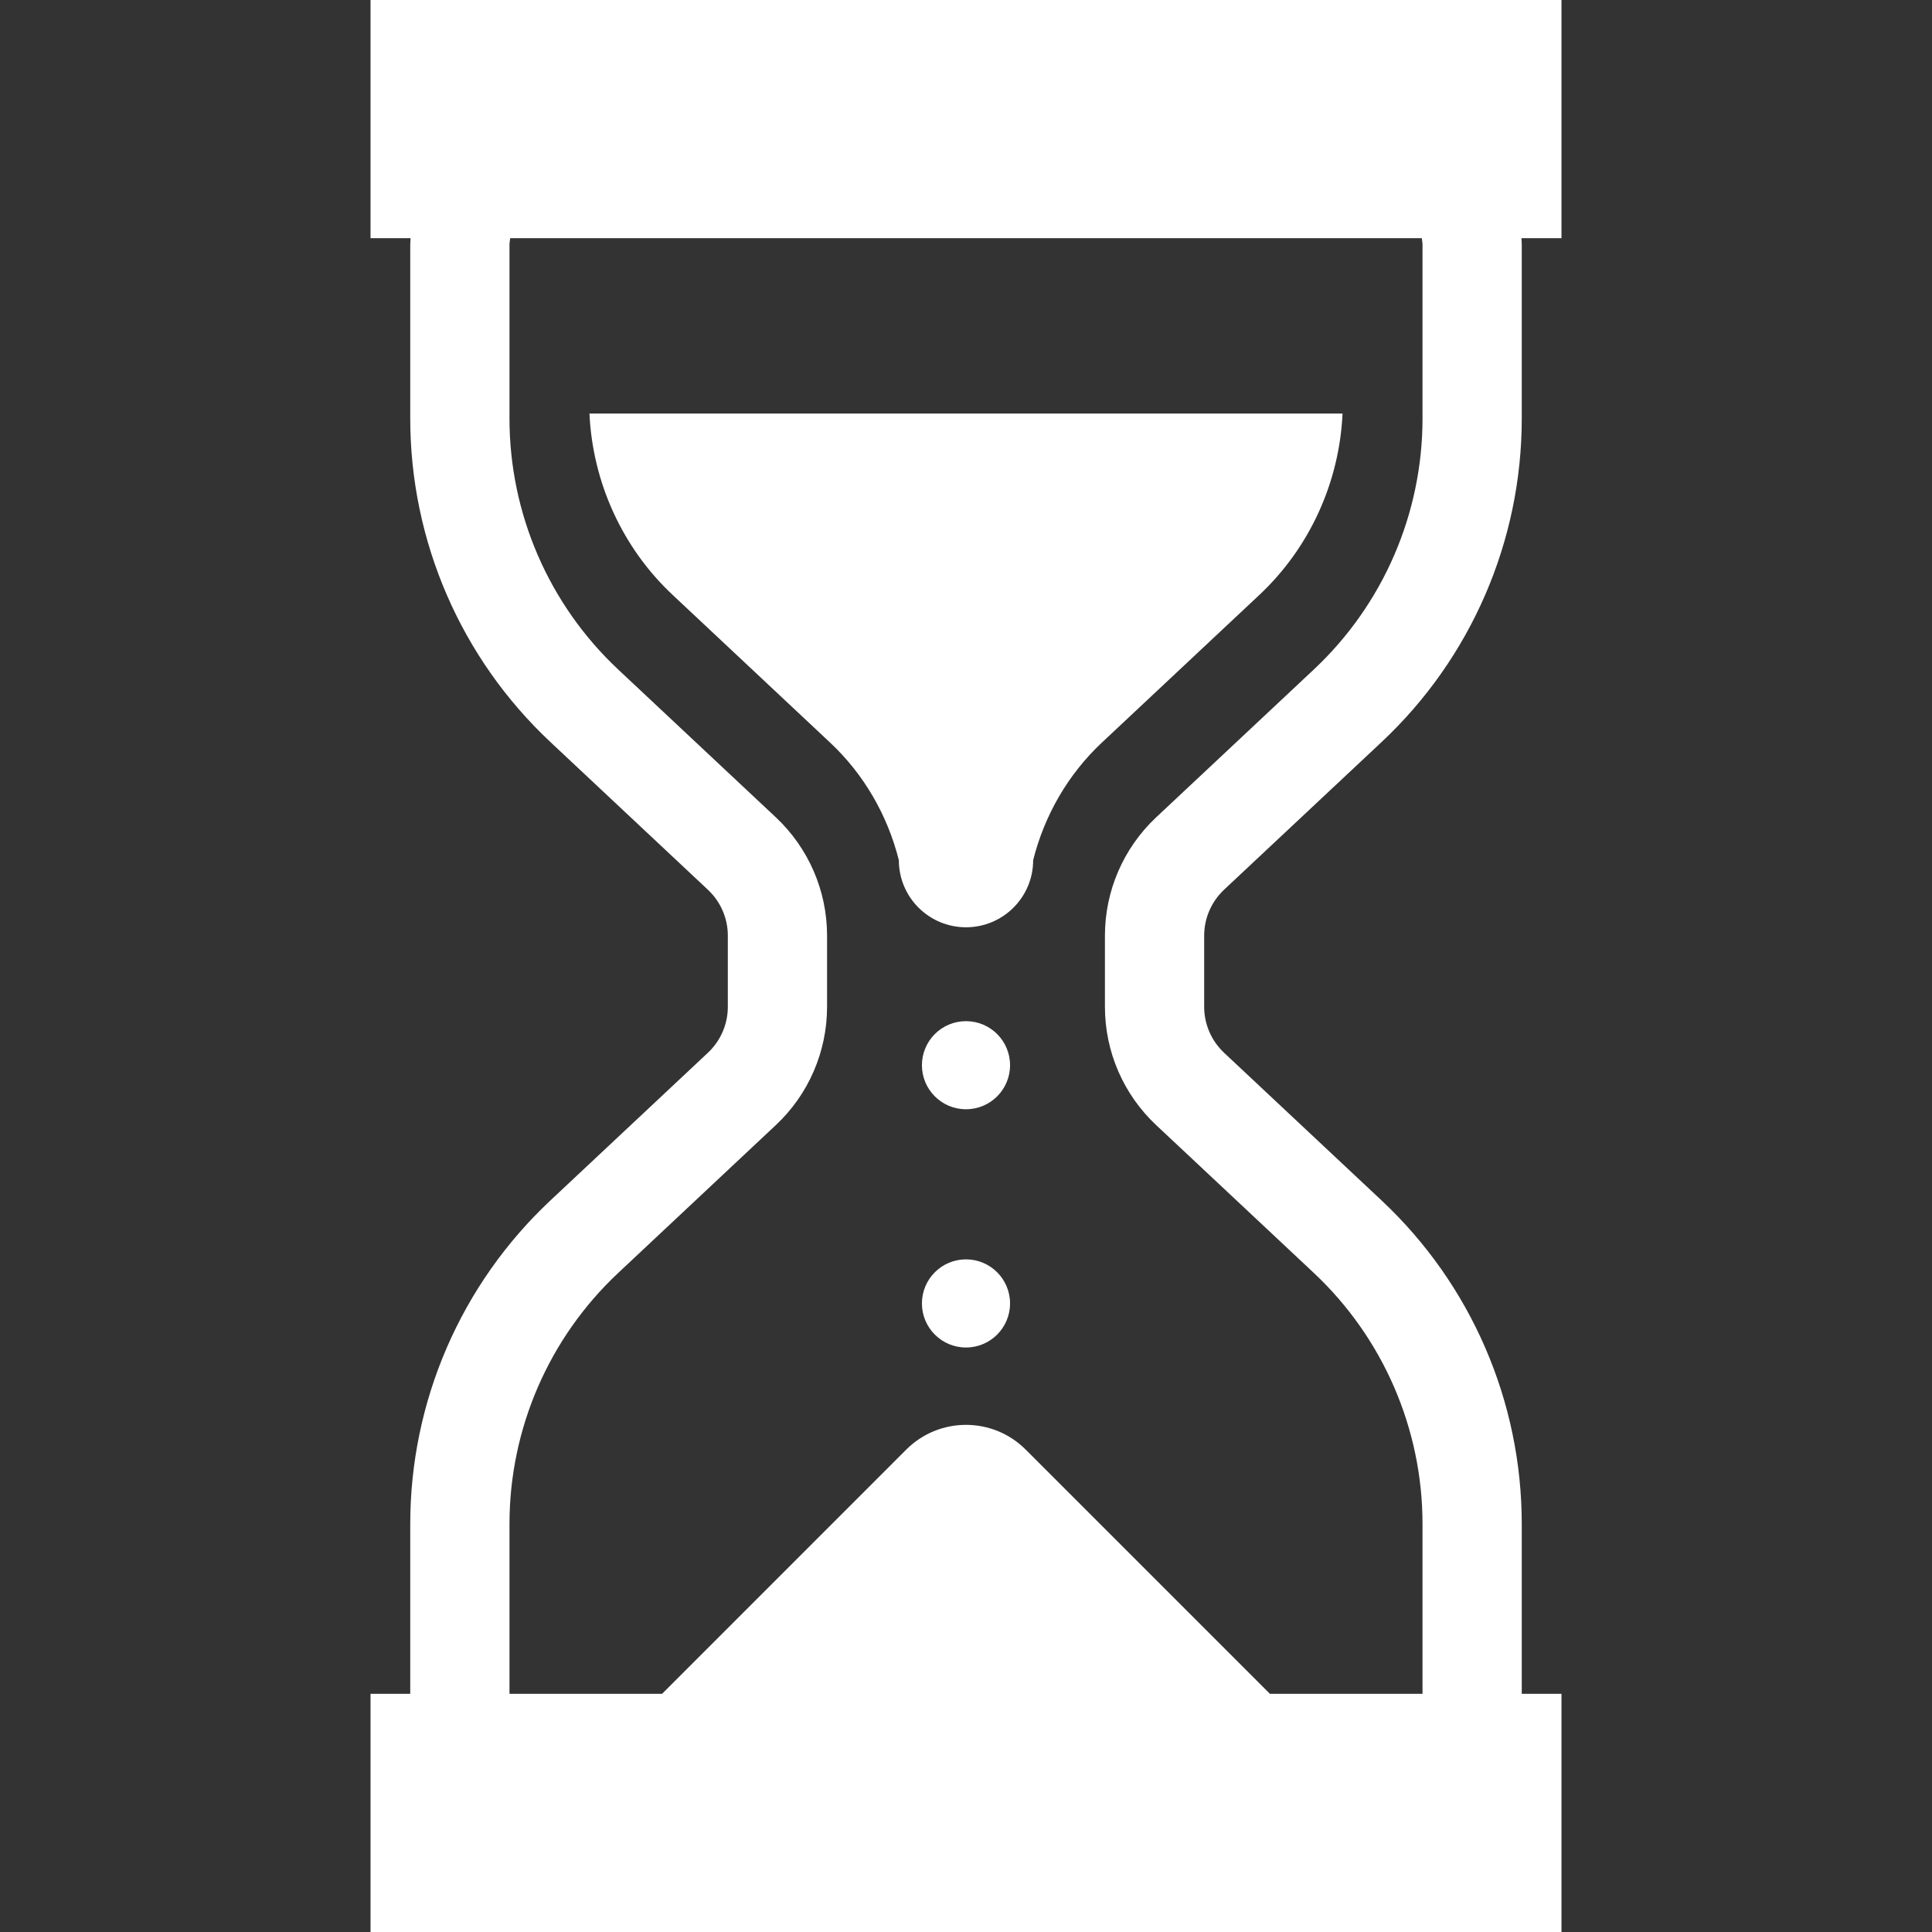 <!--?xml version="1.0" encoding="utf-8"?-->
<!-- Generator: Adobe Illustrator 18.1.1, SVG Export Plug-In . SVG Version: 6.00 Build 0)  -->

<svg version="1.1" id="_x32_" xmlns="http://www.w3.org/2000/svg" xmlns:xlink="http://www.w3.org/1999/xlink" x="0px" y="0px" viewBox="0 0 512 512" style="width: 512px; height: 512px; opacity: 1;" xml:space="preserve">
<rect x="0" y="0" width="512" height="512" fill="#333333" stroke="none"/>
<style type="text/css">
	.st0{fill:#fff;}
</style>
<g>
	<path class="st0" d="M156.212,109.589c0.83,18.192,8.696,35.558,22.026,48.053l41.742,39.147
		c9.011,8.431,15.245,19.331,18.223,31.162c0,9.823,7.966,17.788,17.788,17.788c9.84,0,17.806-7.966,17.806-17.788
		c2.974-11.831,9.213-22.73,18.218-31.162l41.747-39.147c13.33-12.495,21.197-29.861,22.026-48.053H156.212z"></path>
	<path class="st0" d="M255.991,270.621c-6.449,0-11.67,5.221-11.67,11.671c0,6.449,5.221,11.67,11.67,11.67
		c6.468,0,11.684-5.221,11.684-11.67C267.675,275.842,262.458,270.621,255.991,270.621z"></path>
	<path class="st0" d="M255.991,333.744c-6.449,0-11.67,5.238-11.67,11.679c0,6.441,5.221,11.679,11.67,11.679
		c6.468,0,11.684-5.238,11.684-11.679C267.675,338.983,262.458,333.744,255.991,333.744z"></path>
	<path class="st0" d="M413.808,0H98.192v63.123h10.612c-0.026,0.619-0.085,1.22-0.085,1.83v45.955
		c0,32.49,13.442,63.526,37.141,85.736l41.742,39.147c3.364,3.157,5.279,7.543,5.279,12.163v18.864c0,4.62-1.915,9.015-5.279,12.173
		l-41.742,39.146c-23.699,22.21-37.141,53.238-37.141,85.737v45.003H98.192V512h315.616v-63.123h-10.526v-45.003
		c0-32.499-13.442-63.527-37.142-85.737l-41.747-39.146c-3.359-3.158-5.274-7.553-5.274-12.173v-18.864
		c0-4.62,1.915-9.006,5.262-12.163l41.76-39.147c23.7-22.21,37.142-53.246,37.142-85.736V64.953c0-0.61-0.058-1.211-0.086-1.83
		h10.612V0z M292.818,247.954v18.864c0,11.885,4.921,23.242,13.585,31.351l41.748,39.146c18.388,17.24,28.83,41.344,28.83,66.559
		v45.003h-40.442l-64.729-64.729c-8.737-8.728-22.883-8.728-31.633,0l-64.715,64.729h-40.443v-45.003
		c0-25.215,10.438-49.319,28.83-66.55l41.747-39.155c8.666-8.109,13.585-19.466,13.585-31.351v-18.864
		c0-11.886-4.92-23.233-13.585-31.36l-41.747-39.146c-18.393-17.232-28.83-41.326-28.83-66.54V64.953
		c0-0.628,0.112-1.211,0.184-1.83h241.594c0.072,0.619,0.184,1.202,0.184,1.83v45.955c0,25.215-10.441,49.308-28.83,66.54
		l-41.748,39.146C297.739,224.721,292.818,236.068,292.818,247.954z"></path>
</g>
</svg>
